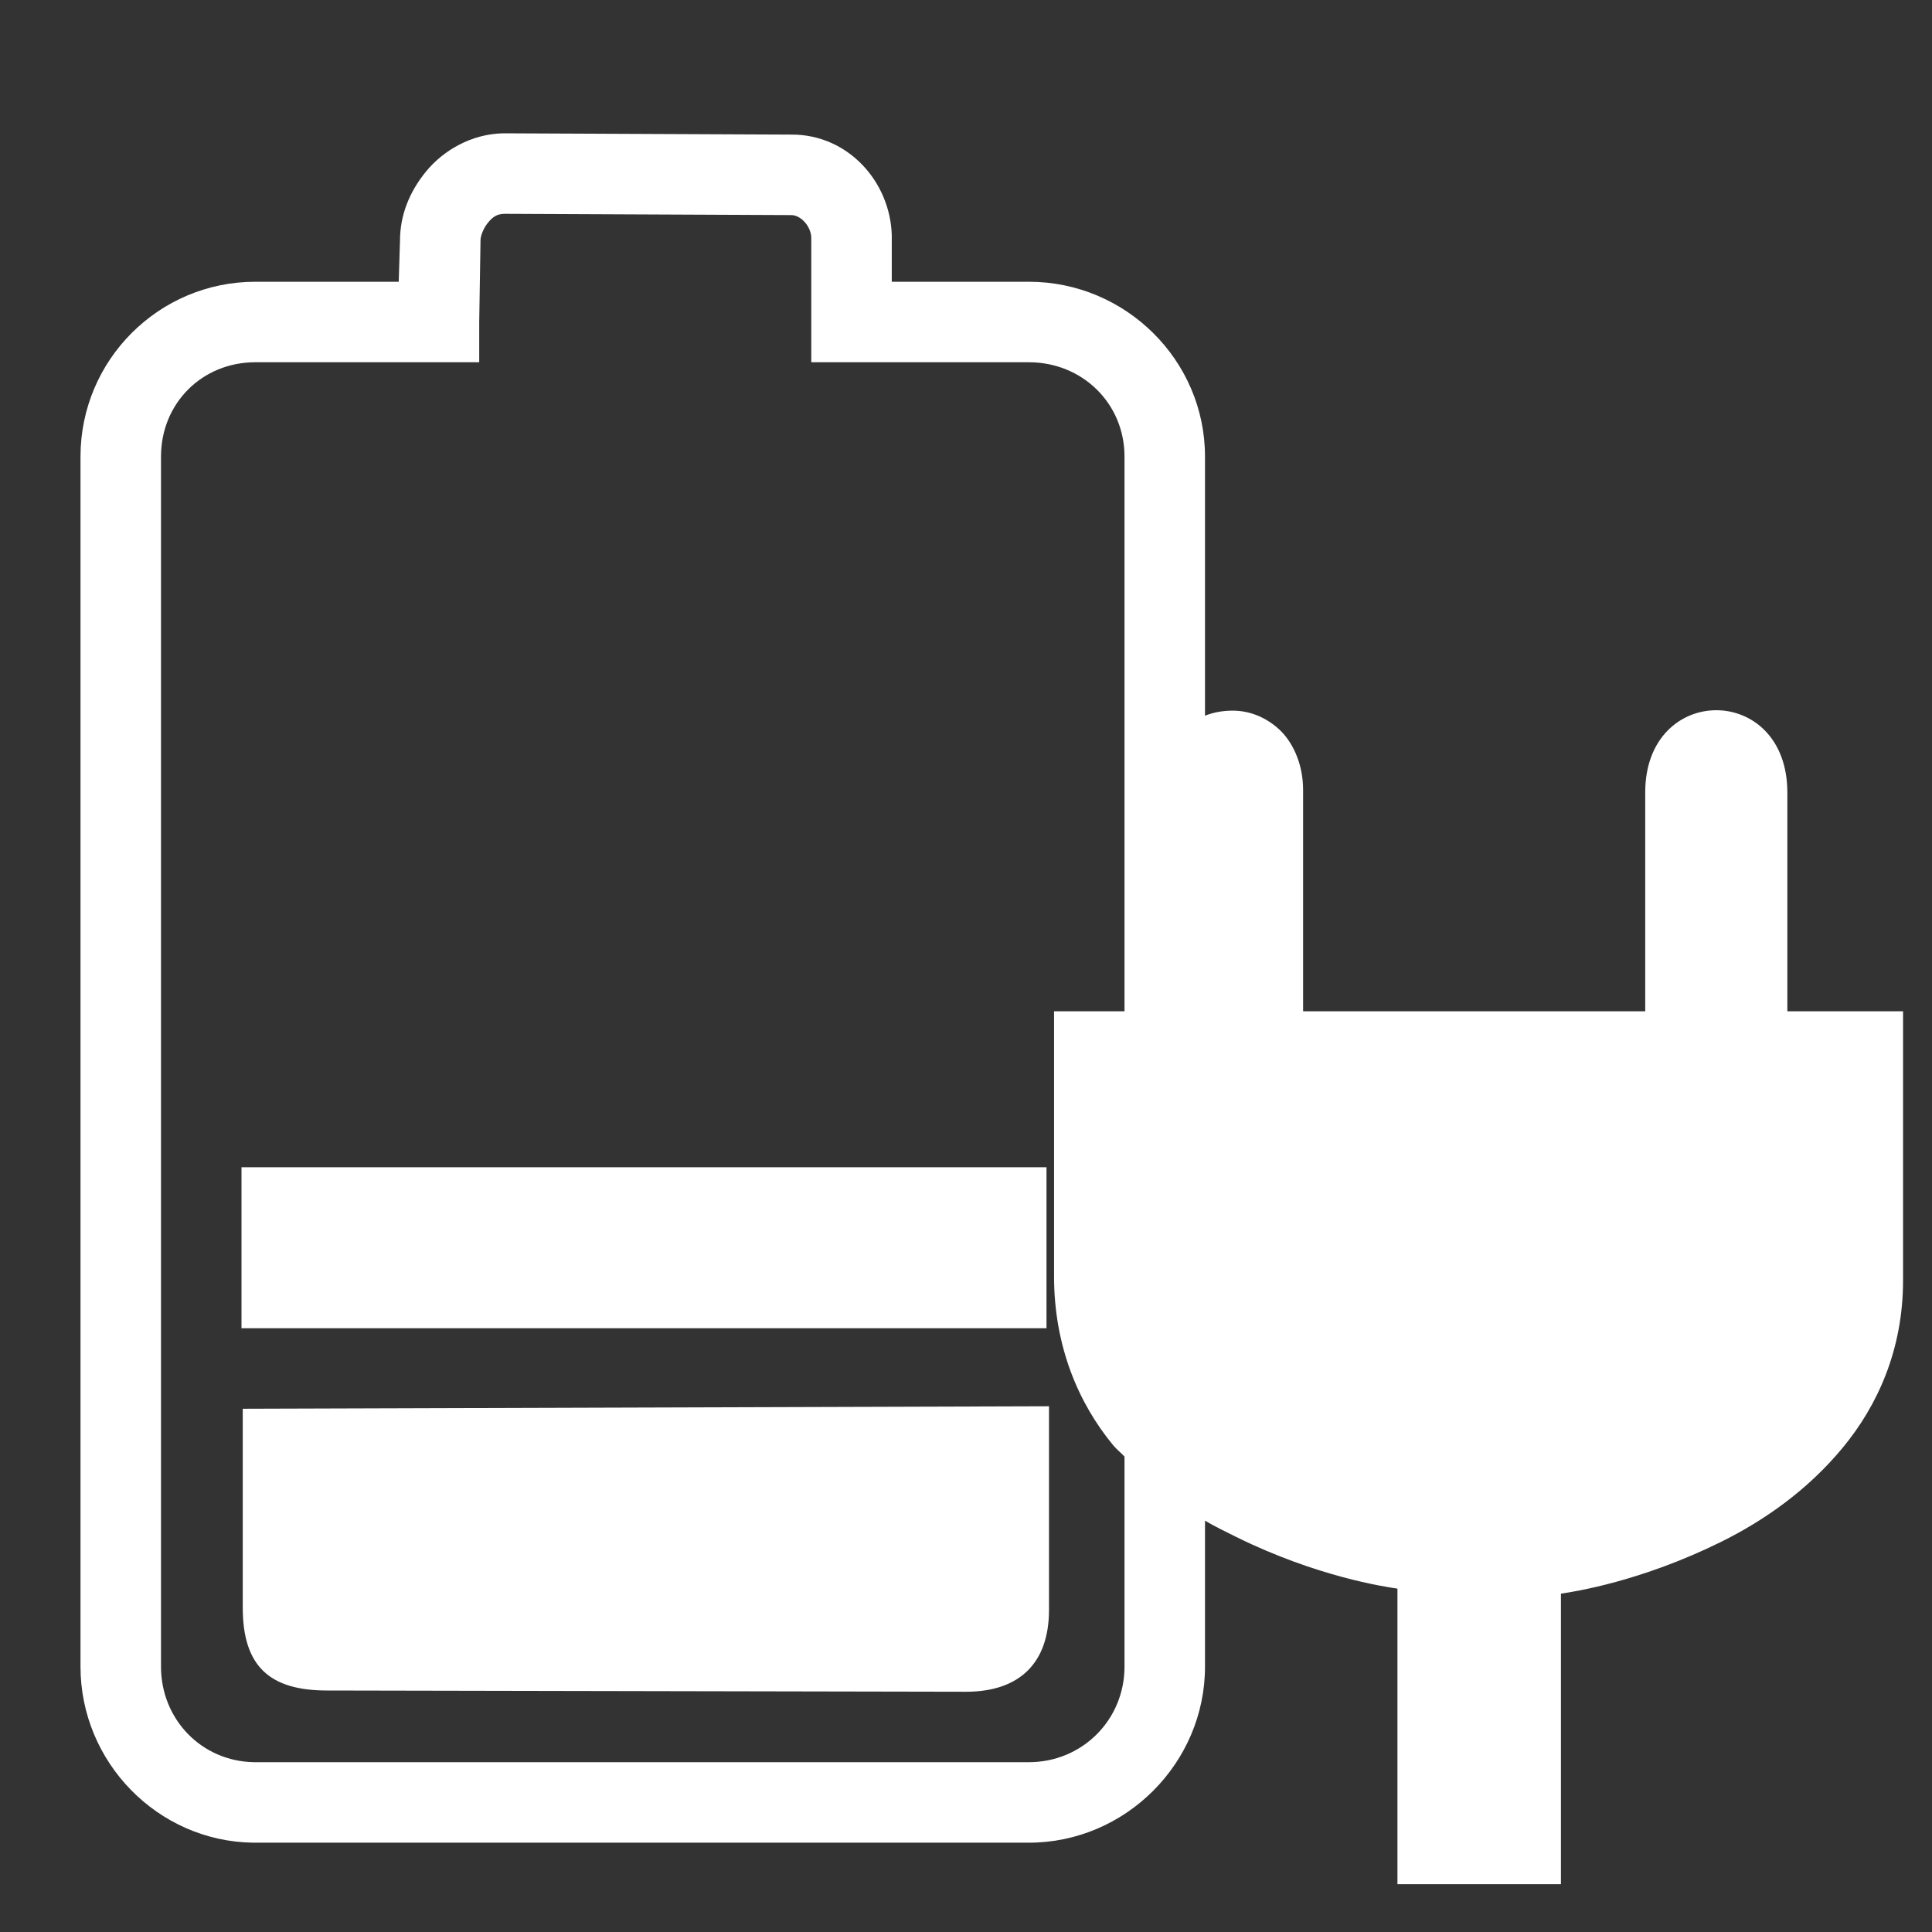 <svg xmlns="http://www.w3.org/2000/svg" width="48" height="48">
 <rect width="100%" height="100%" fill="#333333" stroke="none"/>
 <path d="M 12.5,3.312 C 11.703,3.329 11.015,3.741 10.594,4.25 C 10.173,4.759 9.94,5.344 9.938,5.969 L 9.906,7 L 6.344,7 C 3.946,7 2,8.946 2,11.344 L 2,41.406 C 2,43.78 3.915,45.744 6.281,45.781 C 6.305,45.782 6.32,45.781 6.344,45.781 L 25.562,45.781 C 27.96,45.781 29.938,43.804 29.938,41.406 L 29.938,37.781 C 30.195,37.931 30.458,38.059 30.719,38.188 C 32.723,39.175 34.398,39.421 34.719,39.469 L 34.719,46.219 L 34.719,46.812 L 35.125,46.812 L 38.312,46.812 L 38.781,46.812 L 38.781,46.219 L 38.781,39.594 C 39.128,39.542 40.764,39.291 42.75,38.312 C 43.844,37.773 44.92,37.01 45.781,35.969 C 46.642,34.928 47.281,33.538 47.281,31.812 C 47.281,25.709 47.281,25.688 47.281,25.688 L 47.281,25.125 L 46.875,25.125 L 44.406,25.125 L 44.406,19.688 C 44.406,16.964 40.875,16.965 40.875,19.688 L 40.875,25.125 L 32.375,25.125 L 32.375,19.625 C 32.375,18.95 32.097,18.397 31.75,18.094 C 31.403,17.79 31.001,17.649 30.594,17.656 C 30.368,17.66 30.151,17.697 29.938,17.781 L 29.938,11.344 C 29.938,8.946 27.96,7 25.562,7 L 22.156,7 L 22.156,5.875 L 22.156,5.844 C 22.117,4.508 21.061,3.333 19.656,3.344 L 12.5,3.312 z M 12.531,5.312 L 19.656,5.344 C 19.891,5.342 20.148,5.615 20.156,5.906 L 20.156,8 L 20.156,9 L 21.156,9 L 25.562,9 C 26.887,9 27.938,10.02 27.938,11.344 L 27.938,25.125 L 26.594,25.125 L 26.188,25.125 L 26.188,25.688 C 26.187,25.69 26.188,25.721 26.188,31.719 C 26.188,33.444 26.795,34.865 27.656,35.906 C 27.742,36.01 27.847,36.09 27.938,36.188 L 27.938,41.406 C 27.938,42.73 26.887,43.781 25.562,43.781 L 6.344,43.781 C 6.331,43.781 6.325,43.781 6.312,43.781 C 5.009,43.761 4,42.717 4,41.406 L 4,11.344 C 4,10.02 5.02,9 6.344,9 L 10.906,9 L 11.906,9 L 11.906,8 L 11.938,6 L 11.938,5.969 C 11.938,5.858 12.013,5.666 12.125,5.531 C 12.237,5.396 12.34,5.316 12.531,5.312 z M 6,29 L 6,33 L 26,33 L 26,29 L 6,29 z M 26.062,34.938 L 6.031,35 L 6.031,39.938 C 6.031,41.402 6.702,42 8.125,42 L 24,42.031 C 25.331,42.031 26.062,41.315 26.062,40 L 26.062,34.938 z" fill="#ffffff"/>
</svg>
